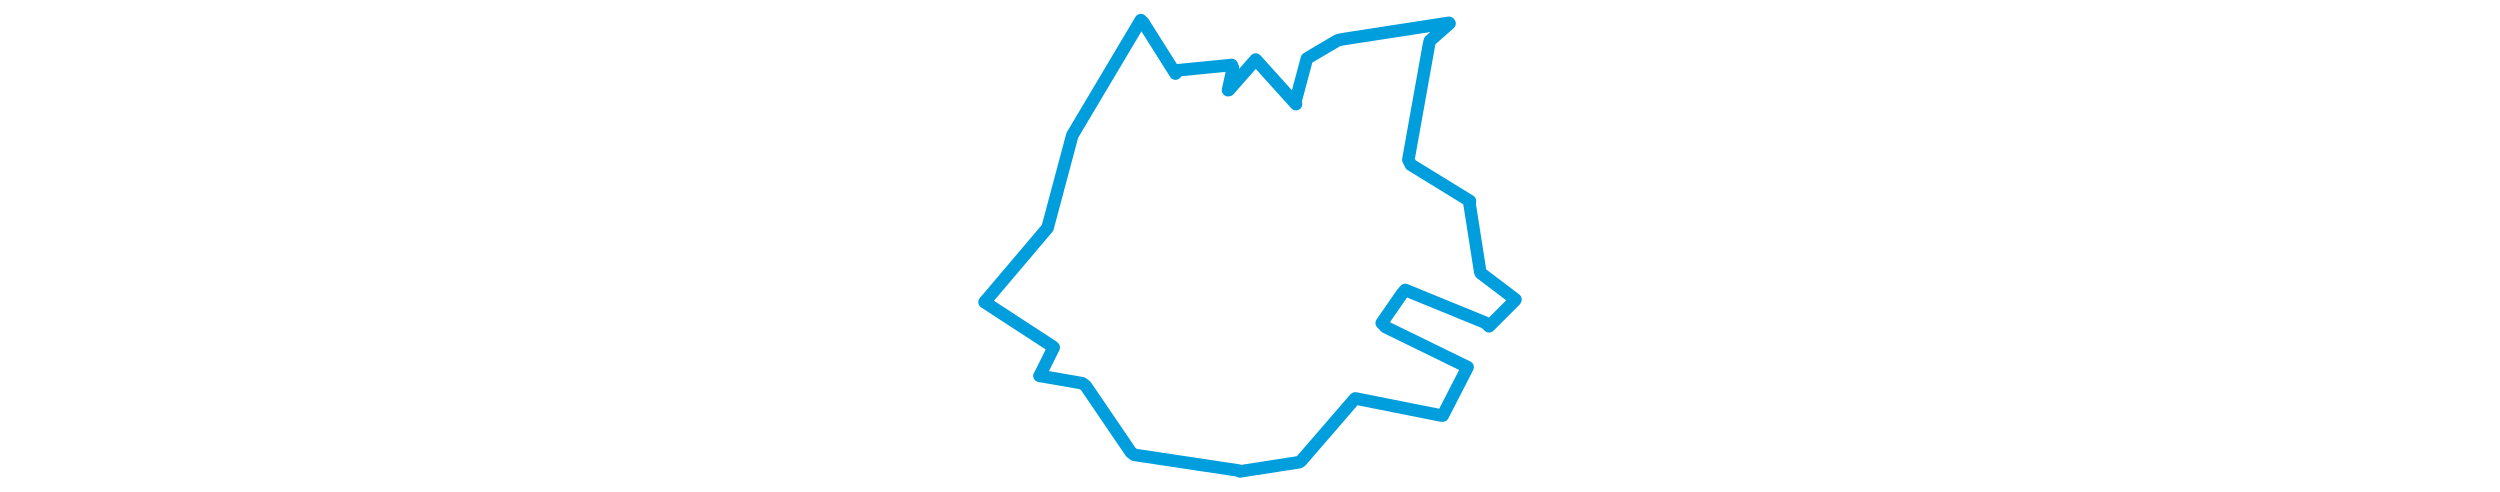<svg viewBox="0 0 228.453 196.618" width="1000" xmlns="http://www.w3.org/2000/svg"><polygon points="8.053,120.864 35.252,138.576 35.704,139.01 30.232,149.994 30.004,150.328 47.065,153.284 48.513,154.335 66.588,180.912 67.968,181.939 109.665,188.212 110.215,188.566 133.922,184.875 134.566,184.481 156.173,159.487 156.372,159.374 190.952,166.254 191.331,166.21 201.195,147.02 201.26,146.846 168.476,130.84 166.918,129.214 175.058,117.447 176.33,115.988 208.449,129.123 209.863,130.505 220.265,120.096 220.4,119.775 206.593,109.307 206.339,108.867 202.059,81.606 202.203,80.415 178.579,65.901 177.572,63.863 185.831,17.713 186.178,16.31 194.046,9.385 193.803,9.12 151.161,15.708 149.258,16.158 137.86,22.868 136.983,23.448 132.362,40.706 132.621,41.652 116.945,24.274 116.487,23.818 105.775,36.015 105.446,36.07 107.392,27.097 106.937,25.984 85.51,28.093 84.421,29.434 71.536,9.009 70.557,8.053 43.455,53.602 43.112,54.253 33.292,91.005 33.261,91.141 8.053,120.864" stroke="#009edd" stroke-width="5.021px" fill="none" stroke-linejoin="round" vector-effect="non-scaling-stroke"></polygon></svg>